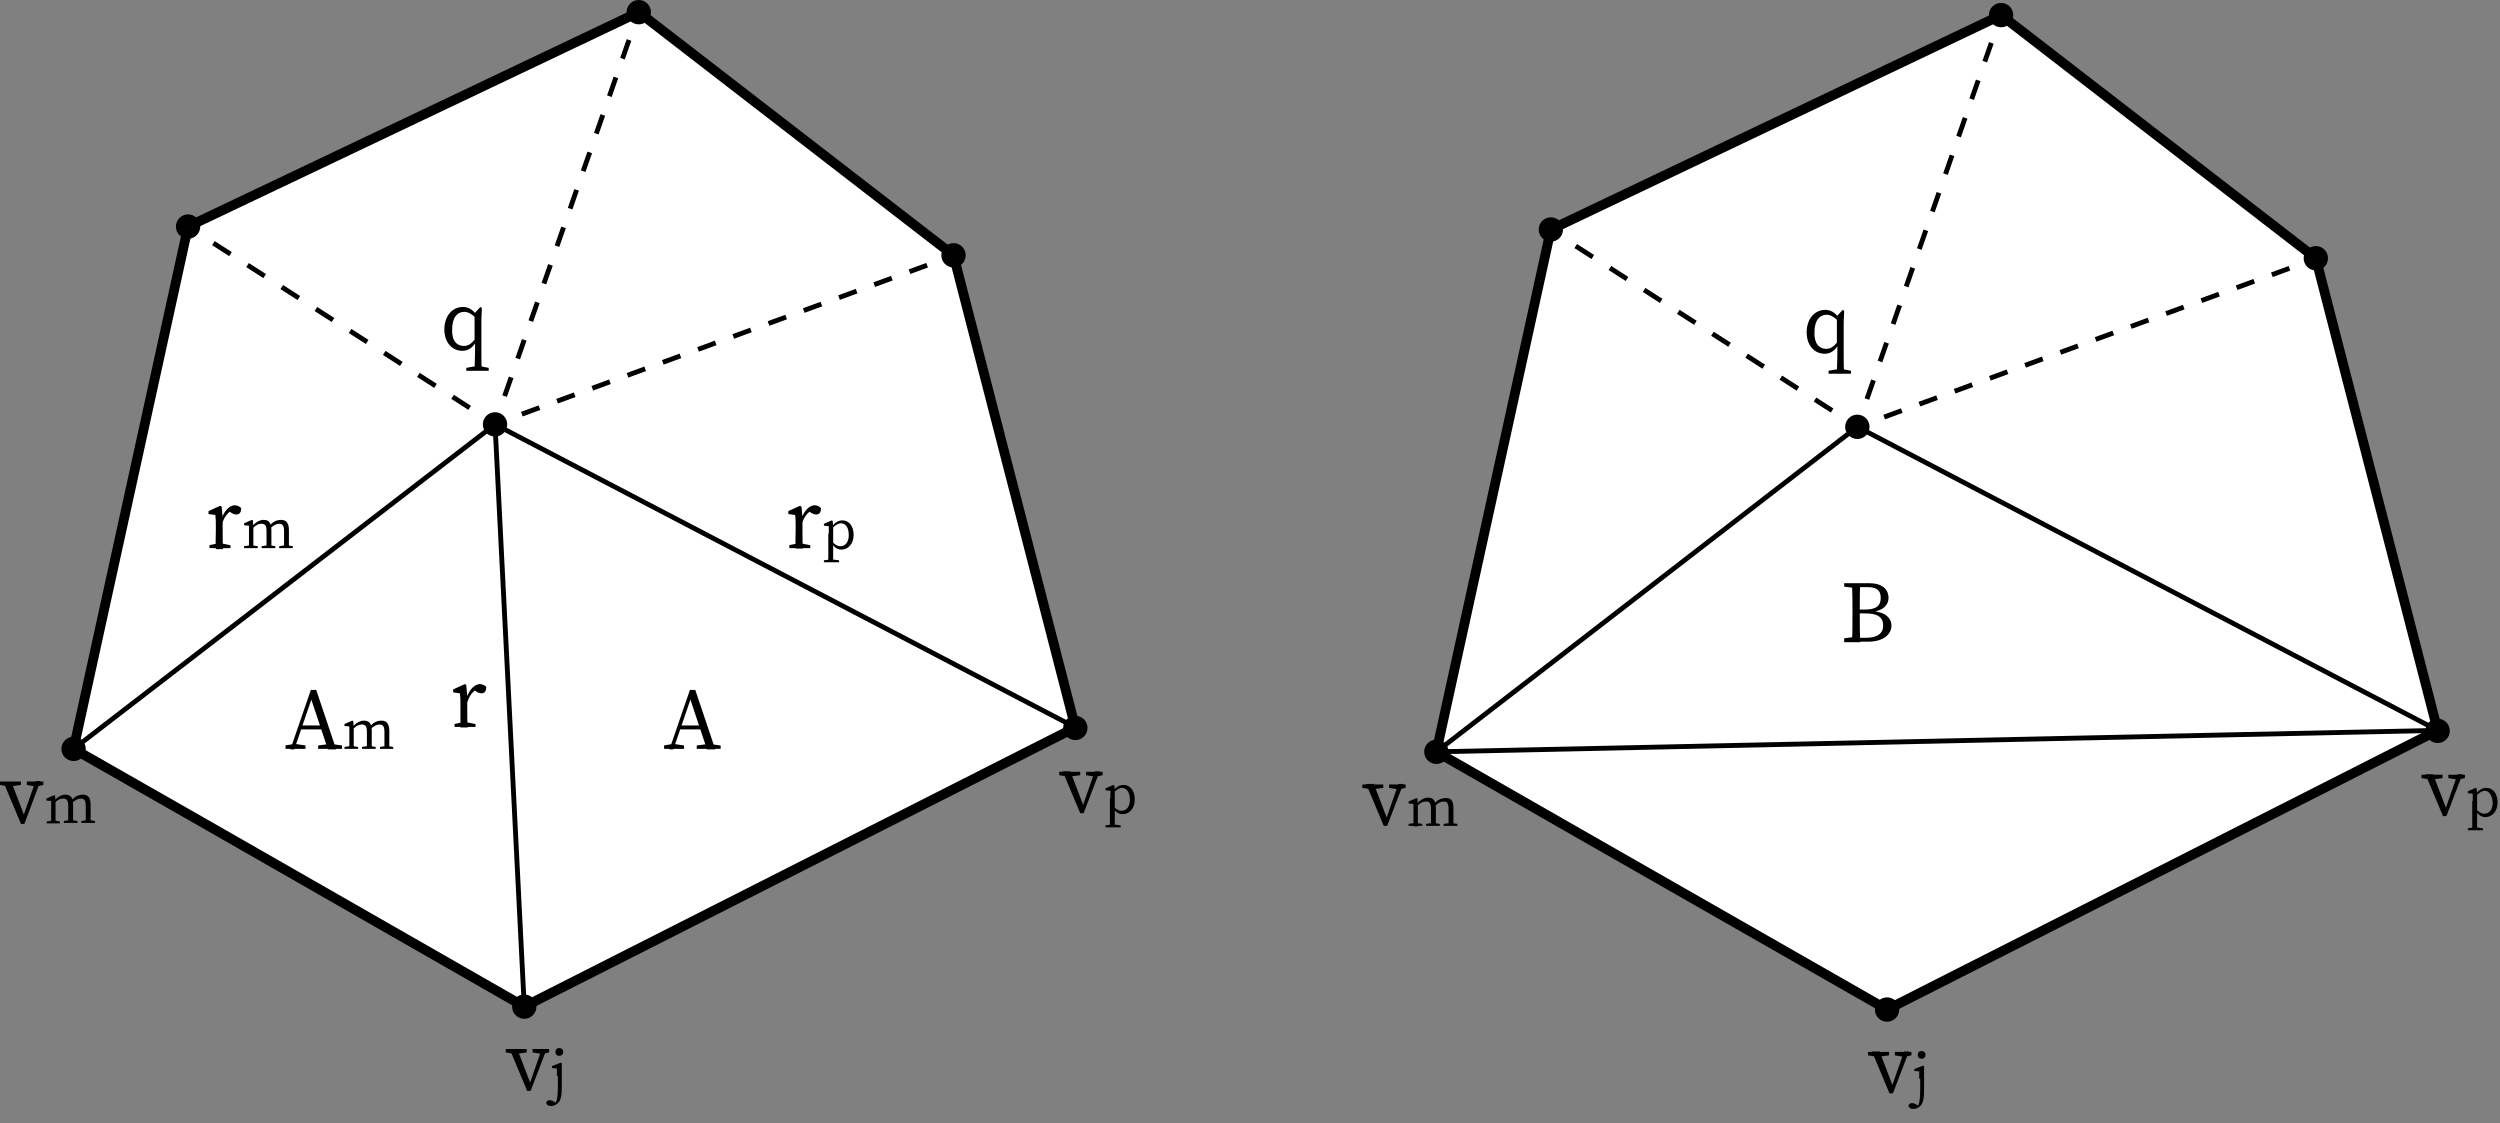 <?xml version="1.0" encoding="utf-8"?>
<!-- Generator: Adobe Illustrator 24.0.3, SVG Export Plug-In . SVG Version: 6.00 Build 0)  -->
<svg version="1.1" xmlns="http://www.w3.org/2000/svg" xmlns:xlink="http://www.w3.org/1999/xlink" x="0px" y="0px" width="513.1px"
	 height="230.5px" viewBox="0 0 513.1 230.5" style="enable-background:new 0 0 513.1 230.5;" xml:space="preserve">
<rect x="0" y="0" width="513.1" height="230.5" fill="#808080" stroke="none"/>
<style type="text/css">
	.st0{fill:#FFFFFF;}
	.st1{fill:none;stroke:#000000;stroke-width:2;stroke-miterlimit:10;}
	.st2{fill:none;stroke:#000000;stroke-miterlimit:10;}
	.st3{fill:none;stroke:#000000;stroke-miterlimit:10;stroke-dasharray:3.853,3.853;}
	.st4{fill:none;stroke:#000000;stroke-miterlimit:10;stroke-dasharray:4.075,4.075;}
	.st5{fill:none;stroke:#000000;stroke-miterlimit:10;stroke-dasharray:4.168,4.168;}
	.st6{display:none;}
	.st7{display:inline;}
</style>
<g id="Layer_1">
	<g>
		<g>
			<polyline class="st0" points="44.2,170.3 15.1,153.7 38.6,46.5 131.1,2.5 195.7,52.4 220.7,149.3 107.6,206.6 44.2,170.3 			"/>
		</g>
		<g>
			<polyline class="st1" points="44.2,170.3 15.1,153.7 38.6,46.5 131.1,2.5 195.7,52.4 220.7,149.3 107.6,206.6 44.2,170.3 			"/>
		</g>
	</g>
	<circle cx="131.1" cy="2.5" r="2.5"/>
	<circle cx="195.7" cy="52.4" r="2.5"/>
	<circle cx="38.6" cy="46.5" r="2.5"/>
	<circle cx="15.1" cy="153.7" r="2.5"/>
	<circle cx="107.6" cy="206.6" r="2.5"/>
	<circle cx="220.7" cy="149.4" r="2.5"/>
	<circle cx="101.6" cy="87.1" r="2.5"/>
	<line class="st2" x1="101.6" y1="87.1" x2="15.1" y2="153.7"/>
	<line class="st2" x1="107.6" y1="206.6" x2="101.6" y2="87.1"/>
	<line class="st2" x1="220.7" y1="149.3" x2="101.6" y2="87.1"/>
	<g>
		<g>
			<line class="st2" x1="101.6" y1="87.1" x2="103.5" y2="86.4"/>
			<line class="st3" x1="107.1" y1="85" x2="192" y2="53.8"/>
			<line class="st2" x1="193.8" y1="53.1" x2="195.7" y2="52.4"/>
		</g>
	</g>
	<g>
		<g>
			<line class="st2" x1="131.1" y1="2.5" x2="130.5" y2="4.4"/>
			<line class="st4" x1="129.1" y1="8.2" x2="102.9" y2="83.2"/>
			<line class="st2" x1="102.2" y1="85.2" x2="101.6" y2="87.1"/>
		</g>
	</g>
	<g>
		<g>
			<line class="st2" x1="38.6" y1="46.5" x2="40.3" y2="47.6"/>
			<line class="st5" x1="43.8" y1="49.9" x2="98.1" y2="84.8"/>
			<line class="st2" x1="99.9" y1="86" x2="101.6" y2="87.1"/>
		</g>
	</g>
	<g>
		<g>
			<path d="M95.2,71c0.9,0,1.5-0.4,2.4-1.5l0.2,0.5c-0.8,1.4-1.7,2-2.9,2c-2.2,0-3.7-1.8-3.7-4.4c0-2.7,1.6-4.6,3.8-4.6
				c1,0,2,0.4,2.9,1.8l-0.2,0.5c-1-1-1.8-1.3-2.4-1.3c-1.4,0-2.5,1.1-2.5,3.6C92.7,70,93.8,71,95.2,71z M98.3,75.1l2,0.4v0.6h-4.6
				v-0.6l2.2-0.4H98.3z M98.9,76.1h-1.5c0-1.3,0.1-2.6,0.1-3.8v-1.8l-0.1-0.3v-5.9l1.2-1.3l0.3,0.2l-0.1,2.4v6.7
				C98.8,73.5,98.8,74.8,98.9,76.1z"/>
		</g>
	</g>
	<g>
		<g>
			<path d="M1.8,161.4L0,161.1v-0.7h4.3v0.7l-2.2,0.3H1.8z M2.3,160.4l2.8,7.3l-0.7,0.9l2.9-8.3h1L5,169.1H4.3l-3.6-8.6H2.3z
				 M7.3,161.4l-1.8-0.3v-0.7h3.4v0.7l-1.3,0.3H7.3z"/>
			<path d="M10.5,169c0-0.5,0-1.8,0-2.5v-0.6c0-0.7,0-1,0-1.5l-1-0.1v-0.4l1.6-0.7l0.2,0.1l0.1,1.4v1.8c0,0.7,0,2,0,2.5H10.5z
				 M12.3,168.6v0.4H9.6v-0.4l1.3-0.2h0.2L12.3,168.6z M15,165.3v1.1c0,0.8,0,2,0,2.5h-1c0-0.5,0-1.8,0-2.5v-1c0-1.1-0.3-1.5-1-1.5
				c-0.6,0-1.1,0.2-1.7,0.8h-0.3v-0.5h0.6l-0.5,0.2c0.6-0.8,1.5-1.3,2.3-1.3C14.6,163.1,15,163.8,15,165.3z M14.7,168.3l1.2,0.2v0.4
				h-2.8v-0.4l1.3-0.2H14.7z M18.6,165.2v1.2c0,0.8,0,2,0,2.5h-1c0-0.5,0-1.8,0-2.5v-1c0-1.1-0.3-1.5-1-1.5c-0.5,0-1,0.2-1.7,0.8
				h-0.3v-0.4h0.6l-0.6,0.1c0.6-0.9,1.5-1.3,2.4-1.3C18.1,163.1,18.6,163.7,18.6,165.2z M18.3,168.3l1.2,0.2v0.4h-2.8v-0.4l1.3-0.2
				H18.3z"/>
		</g>
	</g>
	<g>
		<g>
			<path d="M105.6,216.3l-1.8-0.3v-0.7h4.3v0.7l-2.2,0.3H105.6z M106.2,215.4l2.8,7.3l-0.7,0.9l2.9-8.3h1l-3.3,8.6h-0.7l-3.6-8.6
				H106.2z M111.1,216.3l-1.8-0.3v-0.7h3.4v0.7l-1.3,0.3H111.1z"/>
			<path d="M114.3,220.8c0-0.7,0-1,0-1.5l-1-0.1v-0.4l1.8-0.7l0.2,0.1l0,1.6v2.9c0,2-0.1,2.9-0.7,3.6c-0.4,0.4-0.8,0.7-1.5,0.7
				c-0.7,0-1-0.4-1-0.7c0.1-0.3,0.3-0.5,0.7-0.5c0.3,0,0.6,0.1,0.9,0.3l0.5,0.4l-1.5,0.2v-0.5c0.1,0.2,0.5,0.3,0.7,0.3
				c0.3,0,0.6-0.1,0.8-0.5c0.2-0.5,0.3-1.5,0.3-3.3V220.8z M114,215.9c0-0.5,0.3-0.8,0.8-0.8c0.4,0,0.8,0.3,0.8,0.8
				c0,0.4-0.3,0.8-0.8,0.8C114.3,216.7,114,216.4,114,215.9z"/>
		</g>
	</g>
	<g>
		<g>
			<path d="M219.2,159.4l-1.8-0.3v-0.7h4.3v0.7l-2.2,0.3H219.2z M219.7,158.4l2.8,7.3l-0.7,0.9l2.9-8.3h1l-3.3,8.6h-0.7l-3.6-8.6
				H219.7z M224.7,159.4l-1.8-0.3v-0.7h3.4v0.7l-1.3,0.3H224.7z"/>
			<path d="M230,169.4v0.4h-3.1v-0.4l1.4-0.2h0.2L230,169.4z M227.9,163.8c0-0.7,0-1,0-1.5l-1-0.1v-0.4l1.6-0.7l0.2,0.1l0.1,1l0,0
				v3.7l0,0.1v1.2c0,0.8,0,1.7,0,2.5h-1c0-0.8,0-1.7,0-2.5V163.8z M230.3,161.7c-0.4,0-1,0.2-1.9,1.1l-0.1-0.2
				c0.7-1.1,1.5-1.5,2.3-1.5c1.3,0,2.3,1.1,2.3,3c0,1.8-1.1,3-2.5,3c-0.7,0-1.5-0.3-2.1-1.6l0.1-0.2c0.6,0.8,1.2,1.1,1.8,1.1
				c0.9,0,1.7-0.7,1.7-2.3C231.9,162.6,231.2,161.7,230.3,161.7z"/>
		</g>
	</g>
</g>
<g id="Layer_2">
	<g class="st6">
		<g class="st7">
			<path class="st2" d="M79,185.4c5.9-8.7,15.6-14.6,26.8-15.2"/>
			<g>
				<polygon points="82.3,185.1 79.5,184.7 77.8,182.4 76.9,189 				"/>
			</g>
		</g>
	</g>
	<g class="st6">
		<g class="st7">
			<path class="st2" d="M109.9,174c10,2.3,18.8,9.2,23.3,19.2"/>
			<g>
				<polygon points="111.4,176.9 110.8,174.2 112.3,171.8 105.8,173.3 				"/>
			</g>
		</g>
	</g>
	<g class="st6">
		<g class="st7">
			<path class="st2" d="M183.8,162.8c-3.6-9.9-2.6-21.3,3.5-30.6"/>
			<g>
				<polygon points="185.5,160 183.5,162 180.7,162 185.5,166.6 				"/>
			</g>
		</g>
	</g>
	<g class="st6">
		<g class="st7">
			<path class="st2" d="M41.1,139.1c5.6,8.9,7.1,20.2,3.1,30.7"/>
			<g>
				<polygon points="40,142.2 41.5,139.8 44.3,139.2 38.6,135.7 				"/>
			</g>
		</g>
	</g>
	<g class="st6">
		<g class="st7">
			<path class="st2" d="M127.7,105.5c-4.5,9.5-13.3,16.8-24.2,19.1"/>
			<g>
				<polygon points="124.5,106.3 127.3,106.2 129.3,108.2 129.3,101.6 				"/>
			</g>
		</g>
	</g>
	<g class="st6">
		<g class="st7">
			<path class="st2" d="M98.9,121c-10,0.9-20.2-2.8-27.3-10.7"/>
			<g>
				<polygon points="96.6,118.6 98,121 97.3,123.8 103,120.3 				"/>
			</g>
		</g>
	</g>
	<g>
		<g class="st6">
			<path class="st7" d="M95.6,187.7l0,1.5c-0.4-2-1.1-3.9-1.8-5.7c-0.5-1.5-0.8-2-1.4-2c-0.2,0-0.4,0-0.6,0.1l-0.2-0.5
				c0.4-0.4,0.8-0.7,1.4-0.7c0.7,0,1.3,0.3,2,2.4c0.4,1.1,0.9,2.8,1.4,5.4l0.1,0.1l0.1,3.9l-1.4,0.3l-0.2-0.2L95.6,187.7z
				 M96.1,188.3c1.2-2.1,1.7-3.5,2.5-5.5l-0.2,1.4c-0.2-1.7-0.3-2.3-0.3-2.7c0-0.8,0.4-1.2,0.9-1.2c0.3,0,0.5,0.1,0.6,0.2
				c0.1,0.2,0.1,0.4,0.1,0.8c0,1.9-1.8,5.3-3.3,7.8L96.1,188.3z"/>
		</g>
	</g>
	<g>
		<g class="st6">
			<path class="st7" d="M111.7,194l0-8.8c0-2.6,1.6-4.3,3.8-4.3c1.8,0,3.2,1.1,3.2,3c0,1.4-1,3.3-3.6,3.5l-0.1-0.2
				c3-0.1,4.7,1,4.7,3.4c0,2.5-1.9,3.8-3.7,3.8c-1.3,0-2.6-0.6-3.3-2.2l0.2-0.2c0.8,0.7,1.7,1.2,2.8,1.2c1.7,0,2.6-1.1,2.6-2.7
				c0-1.5-0.8-2.9-3.5-2.8l-0.2-1c1.7-0.3,2.7-1.3,2.7-2.9c0-1.4-0.7-2.3-1.9-2.3c-1.3,0-2.2,1.2-2.2,3.2v7.7l-0.1,0.3l0.3,4.5
				l-1.4,0.3l-0.2-0.2L111.7,194z"/>
		</g>
	</g>
	<g>
		<g>
			<path d="M94.5,145.4v-0.8c0-1,0-1.5-0.1-2.3l-1.4-0.2v-0.6l2.4-1.1l0.3,0.2l0.2,2.3v2.6c0,1.1,0,3,0.1,3.8h-1.5
				C94.5,148.4,94.5,146.6,94.5,145.4z M93.2,148.6l2-0.4h0.4l2,0.4v0.6h-4.3V148.6z M95.3,143h1l-0.5,0.1c0.6-1.7,1.7-2.7,2.7-2.7
				c0.5,0,1.1,0.3,1.3,0.6c0,0.8-0.3,1.3-1,1.3c-0.4,0-0.8-0.2-1.1-0.4l-0.5-0.4l0.9-0.2c-1.1,0.6-1.8,1.5-2.2,2.9h-0.7V143z"/>
		</g>
	</g>
	<g>
		<g class="st6">
			<path class="st7" d="M32.5,156l0-8.8c0-2.6,1.6-4.3,3.8-4.3c1.8,0,3.2,1.1,3.2,3c0,1.4-1,3.3-3.6,3.5l-0.1-0.2
				c3-0.1,4.7,1,4.7,3.4c0,2.5-1.9,3.8-3.7,3.8c-1.3,0-2.6-0.6-3.3-2.2l0.2-0.2c0.8,0.7,1.7,1.2,2.8,1.2c1.7,0,2.6-1.1,2.6-2.7
				c0-1.5-0.8-2.9-3.5-2.8l-0.2-1c1.7-0.3,2.7-1.3,2.7-2.9c0-1.4-0.7-2.3-1.9-2.3c-1.3,0-2.2,1.2-2.2,3.2v7.7l-0.1,0.3l0.3,4.5
				l-1.4,0.3l-0.2-0.2L32.5,156z"/>
		</g>
	</g>
	<g>
		<g class="st6">
			<path class="st7" d="M193.3,150.9l0,1.5c-0.4-2-1.1-3.9-1.8-5.7c-0.5-1.5-0.8-2-1.4-2c-0.2,0-0.4,0-0.6,0.1l-0.2-0.5
				c0.4-0.4,0.8-0.7,1.4-0.7c0.7,0,1.3,0.3,2,2.4c0.4,1.1,0.9,2.8,1.4,5.4l0.1,0.1l0.1,3.9l-1.4,0.3l-0.2-0.2L193.3,150.9z
				 M193.8,151.5c1.2-2.1,1.7-3.5,2.5-5.5l-0.2,1.4c-0.2-1.7-0.3-2.3-0.3-2.7c0-0.8,0.4-1.2,0.9-1.2c0.3,0,0.5,0.1,0.6,0.2
				c0.1,0.2,0.1,0.4,0.1,0.8c0,1.9-1.8,5.3-3.3,7.8L193.8,151.5z"/>
		</g>
	</g>
	<g>
		<g>
			<path d="M44.3,108.8v-0.8c0-1,0-1.5-0.1-2.3l-1.4-0.2v-0.6l2.4-1.1l0.3,0.2l0.2,2.3v2.6c0,1.1,0,3,0.1,3.8h-1.5
				C44.2,111.7,44.3,109.9,44.3,108.8z M42.9,111.9l2-0.4h0.4l2,0.4v0.6h-4.3V111.9z M45,106.3h1l-0.5,0.1c0.6-1.7,1.7-2.7,2.7-2.7
				c0.5,0,1.1,0.3,1.3,0.6c0,0.8-0.3,1.3-1,1.3c-0.4,0-0.8-0.2-1.1-0.4l-0.5-0.4l0.9-0.2c-1.1,0.6-1.8,1.5-2.2,2.9H45V106.3z"/>
			<path d="M51.1,112.5c0-0.5,0-1.8,0-2.5v-0.6c0-0.7,0-1,0-1.5l-1-0.1v-0.4l1.6-0.7l0.2,0.1l0.1,1.4v1.8c0,0.7,0,2,0,2.5H51.1z
				 M52.9,112.1v0.4h-2.8v-0.4l1.3-0.2h0.2L52.9,112.1z M55.7,108.9v1.1c0,0.8,0,2,0,2.5h-1c0-0.5,0-1.8,0-2.5v-1
				c0-1.1-0.3-1.5-1-1.5c-0.6,0-1.1,0.2-1.7,0.8h-0.3v-0.5h0.6l-0.5,0.2c0.6-0.8,1.5-1.3,2.3-1.3C55.2,106.7,55.7,107.3,55.7,108.9z
				 M55.3,111.9l1.2,0.2v0.4h-2.8v-0.4l1.3-0.2H55.3z M59.3,108.8v1.2c0,0.8,0,2,0,2.5h-1c0-0.5,0-1.8,0-2.5v-1c0-1.1-0.3-1.5-1-1.5
				c-0.5,0-1,0.2-1.7,0.8h-0.3v-0.4h0.6l-0.6,0.1c0.6-0.9,1.5-1.3,2.4-1.3C58.7,106.7,59.3,107.3,59.3,108.8z M58.9,111.9l1.2,0.2
				v0.4h-2.8v-0.4l1.3-0.2H58.9z"/>
		</g>
	</g>
	<g>
		<g>
			<path d="M163.3,108.8v-0.8c0-1,0-1.5-0.1-2.3l-1.4-0.2v-0.6l2.4-1.1l0.3,0.2l0.2,2.2v2.6c0,1.1,0,3,0.1,3.8h-1.5
				C163.2,111.7,163.3,109.9,163.3,108.8z M161.9,111.9l2-0.4h0.4l2,0.4v0.6h-4.3V111.9z M164,106.3h1l-0.5,0.1
				c0.6-1.7,1.7-2.7,2.7-2.7c0.5,0,1.1,0.3,1.3,0.6c0,0.8-0.3,1.3-1,1.3c-0.4,0-0.8-0.2-1.1-0.4l-0.5-0.4l0.9-0.2
				c-1.1,0.6-1.8,1.5-2.2,2.9H164V106.3z"/>
			<path d="M172.2,115v0.4h-3.1V115l1.4-0.2h0.2L172.2,115z M170.1,109.5c0-0.7,0-1,0-1.5l-1-0.1v-0.4l1.6-0.7l0.2,0.1l0.1,1l0,0
				v3.7l0,0.1v1.2c0,0.8,0,1.7,0,2.5h-1c0-0.8,0-1.7,0-2.5V109.5z M172.6,107.4c-0.4,0-1,0.2-1.9,1.1l-0.1-0.2
				c0.7-1.1,1.5-1.5,2.3-1.5c1.3,0,2.3,1.1,2.3,3c0,1.8-1.1,3-2.5,3c-0.7,0-1.5-0.3-2.1-1.6l0.1-0.2c0.6,0.8,1.2,1.1,1.8,1.1
				c0.9,0,1.7-0.7,1.7-2.3S173.5,107.4,172.6,107.4z"/>
		</g>
	</g>
	<g>
		<g>
			<path d="M58.5,153l1.8-0.3h0.4l2,0.3v0.7h-4.1V153z M63.8,141.6h1.1l4.1,12.2h-1.7l-3.6-10.8h0.4l-3.7,10.8h-0.8L63.8,141.6z
				 M61.7,148.9h4.9l0.3,0.8h-5.4L61.7,148.9z M65.3,153l2.3-0.3h0.4l2.2,0.3v0.7h-4.9V153z"/>
			<path d="M71.7,153.7c0-0.5,0-1.8,0-2.5v-0.6c0-0.7,0-1,0-1.5l-1-0.1v-0.4l1.6-0.7l0.2,0.1l0.1,1.4v1.8c0,0.7,0,2,0,2.5H71.7z
				 M73.5,153.3v0.4h-2.8v-0.4l1.3-0.2h0.2L73.5,153.3z M76.3,150.1v1.1c0,0.8,0,2,0,2.5h-1c0-0.5,0-1.8,0-2.5v-1
				c0-1.1-0.3-1.5-1-1.5c-0.6,0-1.1,0.2-1.7,0.8h-0.3V149h0.6l-0.5,0.2c0.6-0.8,1.5-1.3,2.3-1.3C75.8,147.9,76.3,148.5,76.3,150.1z
				 M75.9,153.1l1.2,0.2v0.4h-2.8v-0.4l1.3-0.2H75.9z M79.9,150v1.2c0,0.8,0,2,0,2.5h-1c0-0.5,0-1.8,0-2.5v-1c0-1.1-0.3-1.5-1-1.5
				c-0.5,0-1,0.2-1.7,0.8h-0.3v-0.4h0.6l-0.6,0.1c0.6-0.9,1.5-1.3,2.4-1.3C79.3,147.9,79.9,148.5,79.9,150z M79.5,153.1l1.2,0.2v0.4
				H78v-0.4l1.3-0.2H79.5z"/>
		</g>
	</g>
	<g>
		<g>
			<path d="M136.2,153l1.8-0.3h0.4l2,0.3v0.7h-4.1V153z M141.6,141.6h1.1l4.1,12.2h-1.7l-3.6-10.8h0.4l-3.7,10.8h-0.8L141.6,141.6z
				 M139.5,148.9h4.9l0.3,0.8h-5.4L139.5,148.9z M143,153l2.3-0.3h0.4l2.2,0.3v0.7H143V153z"/>
		</g>
	</g>
	<g>
		<g>
			<g>
				<polyline class="st0" points="323.8,170.9 294.8,154.3 318.3,47.1 410.7,3.1 475.3,53 500.3,149.9 387.3,207.2 323.8,170.9 				
					"/>
			</g>
			<g>
				<polyline class="st1" points="323.8,170.9 294.8,154.3 318.3,47.1 410.7,3.1 475.3,53 500.3,149.9 387.3,207.2 323.8,170.9 				
					"/>
			</g>
		</g>
		<circle cx="410.7" cy="3.1" r="2.5"/>
		<circle cx="475.3" cy="53" r="2.5"/>
		<circle cx="318.3" cy="47.1" r="2.5"/>
		<circle cx="294.8" cy="154.3" r="2.5"/>
		<circle cx="387.3" cy="207.2" r="2.5"/>
		<circle cx="500.3" cy="150" r="2.5"/>
		<circle cx="381.2" cy="87.6" r="2.5"/>
		<line class="st2" x1="381.2" y1="87.6" x2="294.8" y2="154.3"/>
		<line class="st2" x1="500.3" y1="149.9" x2="381.2" y2="87.6"/>
		<g>
			<g>
				<line class="st2" x1="381.2" y1="87.6" x2="383.1" y2="87"/>
				<line class="st3" x1="386.7" y1="85.6" x2="471.7" y2="54.4"/>
				<line class="st2" x1="473.5" y1="53.7" x2="475.3" y2="53"/>
			</g>
		</g>
		<g>
			<g>
				<line class="st2" x1="410.7" y1="3.1" x2="410.1" y2="5"/>
				<line class="st4" x1="408.7" y1="8.8" x2="382.5" y2="83.8"/>
				<line class="st2" x1="381.9" y1="85.8" x2="381.2" y2="87.6"/>
			</g>
		</g>
		<g>
			<g>
				<line class="st2" x1="318.3" y1="47.1" x2="319.9" y2="48.2"/>
				<line class="st5" x1="323.4" y1="50.5" x2="377.8" y2="85.4"/>
				<line class="st2" x1="379.5" y1="86.6" x2="381.2" y2="87.6"/>
			</g>
		</g>
		<g>
			<g>
				<path d="M374.8,71.6c0.9,0,1.5-0.4,2.4-1.5l0.2,0.5c-0.8,1.4-1.7,2-2.9,2c-2.2,0-3.7-1.8-3.7-4.4c0-2.7,1.6-4.6,3.8-4.6
					c1,0,2,0.4,2.9,1.8l-0.2,0.5c-1-1-1.8-1.3-2.4-1.3c-1.4,0-2.5,1.1-2.5,3.6C372.3,70.5,373.4,71.6,374.8,71.6z M377.9,75.7l2,0.4
					v0.6h-4.6v-0.6l2.2-0.4H377.9z M378.5,76.7H377c0-1.3,0.1-2.6,0.1-3.8v-1.8l-0.1-0.3v-5.9l1.2-1.3l0.3,0.2l-0.1,2.4v6.7
					C378.4,74.1,378.4,75.4,378.5,76.7z"/>
			</g>
		</g>
		<g>
			<g>
				<path d="M281.4,162l-1.8-0.3V161h4.3v0.7l-2.2,0.3H281.4z M282,161l2.8,7.3l-0.7,0.9l2.9-8.3h1l-3.3,8.6h-0.7l-3.6-8.6H282z
					 M286.9,162l-1.8-0.3V161h3.4v0.7l-1.3,0.3H286.9z"/>
				<path d="M290.1,169.6c0-0.5,0-1.8,0-2.5v-0.6c0-0.7,0-1,0-1.5l-1-0.1v-0.4l1.6-0.7l0.2,0.1l0.1,1.4v1.8c0,0.7,0,2,0,2.5H290.1z
					 M291.9,169.1v0.4h-2.8v-0.4l1.3-0.2h0.2L291.9,169.1z M294.7,165.9v1.1c0,0.8,0,2,0,2.5h-1c0-0.5,0-1.8,0-2.5v-1
					c0-1.1-0.3-1.5-1-1.5c-0.6,0-1.1,0.2-1.7,0.8h-0.3v-0.5h0.6l-0.5,0.2c0.6-0.8,1.5-1.3,2.3-1.3
					C294.2,163.7,294.7,164.4,294.7,165.9z M294.3,168.9l1.2,0.2v0.4h-2.8v-0.4l1.3-0.2H294.3z M298.3,165.8v1.2c0,0.8,0,2,0,2.5h-1
					c0-0.5,0-1.8,0-2.5v-1c0-1.1-0.3-1.5-1-1.5c-0.5,0-1,0.2-1.7,0.8h-0.3V165h0.6l-0.6,0.1c0.6-0.9,1.5-1.3,2.4-1.3
					C297.7,163.7,298.3,164.3,298.3,165.8z M297.9,168.9l1.2,0.2v0.4h-2.8v-0.4l1.3-0.2H297.9z"/>
			</g>
		</g>
		<g>
			<g>
				<path d="M385.2,216.9l-1.8-0.3v-0.7h4.3v0.7l-2.2,0.3H385.2z M385.8,215.9l2.8,7.3l-0.7,0.9l2.9-8.3h1l-3.3,8.6h-0.7l-3.6-8.6
					H385.8z M390.7,216.9l-1.8-0.3v-0.7h3.4v0.7l-1.3,0.3H390.7z"/>
				<path d="M393.9,221.4c0-0.7,0-1,0-1.5l-1-0.1v-0.4l1.8-0.7l0.2,0.1l0,1.6v2.9c0,2-0.1,2.9-0.7,3.6c-0.4,0.4-0.8,0.7-1.5,0.7
					c-0.7,0-1-0.4-1-0.7c0.1-0.3,0.3-0.5,0.7-0.5c0.3,0,0.6,0.1,0.9,0.3l0.5,0.4l-1.5,0.2v-0.5c0.1,0.2,0.5,0.3,0.7,0.3
					c0.3,0,0.6-0.1,0.8-0.5c0.2-0.5,0.3-1.5,0.3-3.3V221.4z M393.6,216.5c0-0.5,0.3-0.8,0.8-0.8c0.4,0,0.8,0.3,0.8,0.8
					c0,0.4-0.3,0.8-0.8,0.8C393.9,217.3,393.6,217,393.6,216.5z"/>
			</g>
		</g>
		<g>
			<g>
				<path d="M498.8,160l-1.8-0.3V159h4.3v0.7l-2.2,0.3H498.8z M499.4,159l2.8,7.3l-0.7,0.9l2.9-8.3h1l-3.3,8.6h-0.7l-3.6-8.6H499.4z
					 M504.3,160l-1.8-0.3V159h3.4v0.7l-1.3,0.3H504.3z"/>
				<path d="M509.6,170v0.4h-3.1V170l1.4-0.2h0.2L509.6,170z M507.5,164.4c0-0.7,0-1,0-1.5l-1-0.1v-0.4l1.6-0.7l0.2,0.1l0.1,1l0,0
					v3.7l0,0.1v1.2c0,0.8,0,1.7,0,2.5h-1c0-0.8,0-1.7,0-2.5V164.4z M510,162.3c-0.4,0-1,0.2-1.9,1.1l-0.1-0.2
					c0.7-1.1,1.5-1.5,2.3-1.5c1.3,0,2.3,1.1,2.3,3c0,1.8-1.1,3-2.5,3c-0.7,0-1.5-0.3-2.1-1.6l0.1-0.2c0.6,0.8,1.2,1.1,1.8,1.1
					c0.9,0,1.7-0.7,1.7-2.3C511.5,163.2,510.8,162.3,510,162.3z"/>
			</g>
		</g>
		<line class="st2" x1="294.8" y1="154.3" x2="500.3" y2="149.9"/>
		<g>
			<g>
				<path d="M378.5,120.4v-0.7h2.5v1h-0.2L378.5,120.4z M381,130.8v1h-2.5V131l2.3-0.3H381z M380.2,125.3c0-1.9,0-3.7-0.1-5.6h1.7
					c-0.1,1.8-0.1,3.7-0.1,5.6v0.6c0,2.1,0,4,0.1,5.9h-1.7c0.1-1.8,0.1-3.7,0.1-5.6V125.3z M381,125.1h1.8c2.2,0,3.2-0.7,3.2-2.4
					s-1-2.2-2.8-2.2H381v-0.8h2.7c2.5,0,3.9,1.2,3.9,3c0,1.4-1,2.6-3.4,2.9v-0.2c2.8,0.2,4,1.5,4,3c0,1.6-1.4,3.3-4.8,3.3H381v-0.8
					h2c2.3,0,3.5-0.9,3.5-2.5c0-1.7-1.1-2.5-3.6-2.5H381V125.1z"/>
			</g>
		</g>
		<g>
			<g class="st6">
				<path class="st7" d="M391.4,179.1v1l-1.1,0.3l0.5-2.7h1.1l-0.1,2.6c-1.1,0.6-2.4,0.9-3.6,0.9c-3.6,0-6.1-2.6-6.1-6.3
					c0-3.6,2.6-6.3,6.1-6.3c1,0,2.3,0.2,3.5,0.9l0.1,2.6h-1.1l-0.5-2.7l1.1,0.3v1.1c-1-1-2-1.3-2.9-1.3c-2.4,0-4.4,1.9-4.4,5.4
					c0,3.5,1.8,5.4,4.3,5.4C389.2,180.2,390.4,179.9,391.4,179.1z"/>
			</g>
		</g>
	</g>
</g>
</svg>
